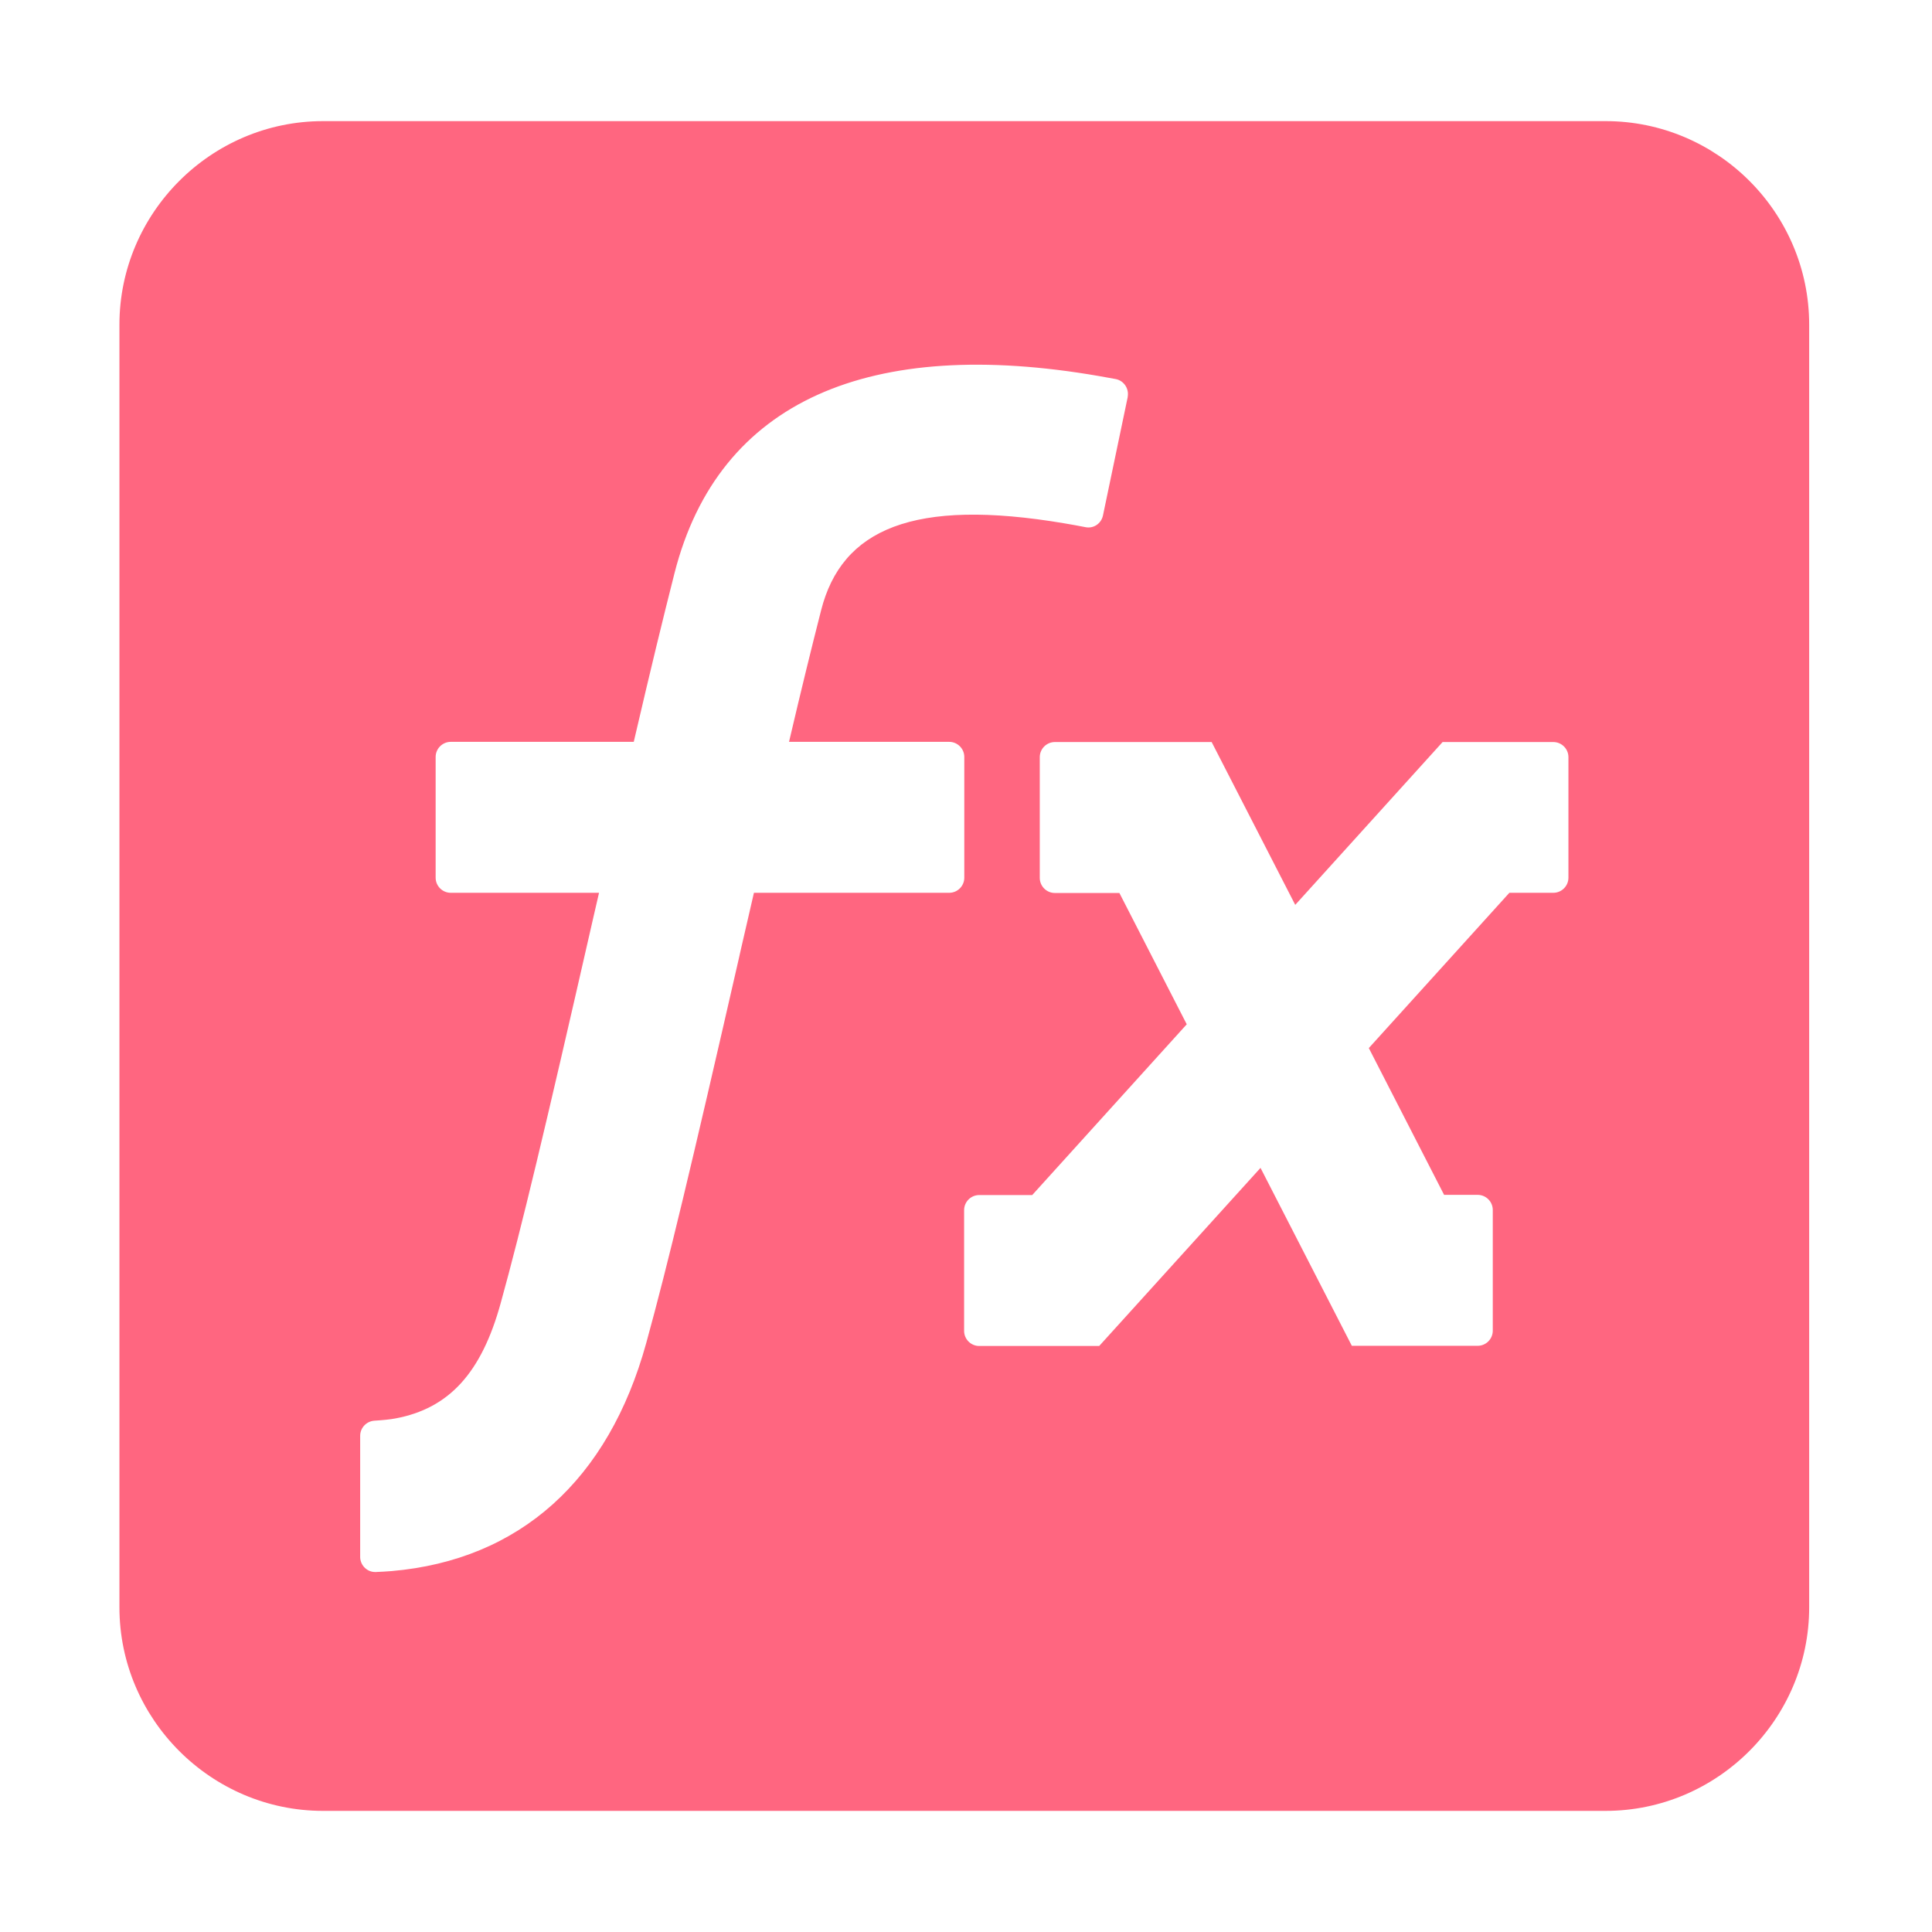 <?xml version="1.0" standalone="no"?><!DOCTYPE svg PUBLIC "-//W3C//DTD SVG 1.1//EN" "http://www.w3.org/Graphics/SVG/1.1/DTD/svg11.dtd"><svg t="1561708881758" class="icon" viewBox="0 0 1024 1024" version="1.1" xmlns="http://www.w3.org/2000/svg" p-id="14000" xmlns:xlink="http://www.w3.org/1999/xlink" width="48" height="48"><defs><style type="text/css">@font-face { font-family: uc-nexus-iconfont; src: url("chrome-extension://pogijhnlcfmcppgimcaccdkmbedjkmhi/res/font_9qmmi8b8jsxxbt9.woff") format("woff"), url("chrome-extension://pogijhnlcfmcppgimcaccdkmbedjkmhi/res/font_9qmmi8b8jsxxbt9.ttf") format("truetype"); }
</style></defs><path d="M851 64.2H171.2c-59.3 0-107.9 48.6-107.9 107.9v679.8c0 59.3 48.6 107.9 107.9 107.9H851c59.3 0 107.9-48.6 107.9-107.9V172.1c0-59.4-48.5-107.9-107.9-107.9z m-339.9 401c0 4.4-3.6 8-8 8H399.6l-7.1 30.8-0.8 3.6c-25.3 110.6-37.6 162.2-49.2 204.3-20 72.5-67 114.9-134.9 120.8-2.8 0.2-5.6 0.4-8.4 0.5-4.4 0.2-8.1-3.3-8.3-7.7V761c0-4.2 3.3-7.7 7.5-8 4.8-0.3 8.6-0.7 11.2-1.2 28.4-5.3 45.6-24.1 55.8-61.2 11.2-40.5 23.4-91.7 48.3-200.9l0.8-3.5 3-13h-78.6c-4.4 0-8-3.6-8-8v-64c0-4.4 3.6-8 8-8h97c9.3-39.9 15.1-63.8 21.6-89.4 23.4-92 104.1-125.4 224.9-104.5 2.3 0.4 5.2 0.9 8.9 1.6 4.3 0.8 7.2 5 6.4 9.4v0.2l-13.1 62.7c-0.9 4.3-5 7.1-9.3 6.2-3.7-0.7-7.3-1.4-11-2-80.4-13.6-118.2 3.1-129.1 46.1-5.3 20.8-10.2 40.7-17 69.7h84.9c4.4 0 8 3.6 8 8v64z m320.2 0c0 4.4-3.6 8-8 8H800l-74.5 82.3 39.9 77.8h17.8c4.4 0 8 3.6 8 8v64c0 4.4-3.6 8-8 8h-66.7L668.1 619l-85.5 94.4H519c-4.4 0-8-3.6-8-8v-64c0-4.4 3.6-8 8-8h28.1l81.9-90.5-35.7-69.6h-34.2c-4.4 0-8-3.6-8-8v-64c0-4.4 3.6-8 8-8h83.1l44.3 86.3 78.1-86.3h58.7c4.4 0 8 3.6 8 8v63.9z" p-id="14001" fill="#ff6680"></path></svg>